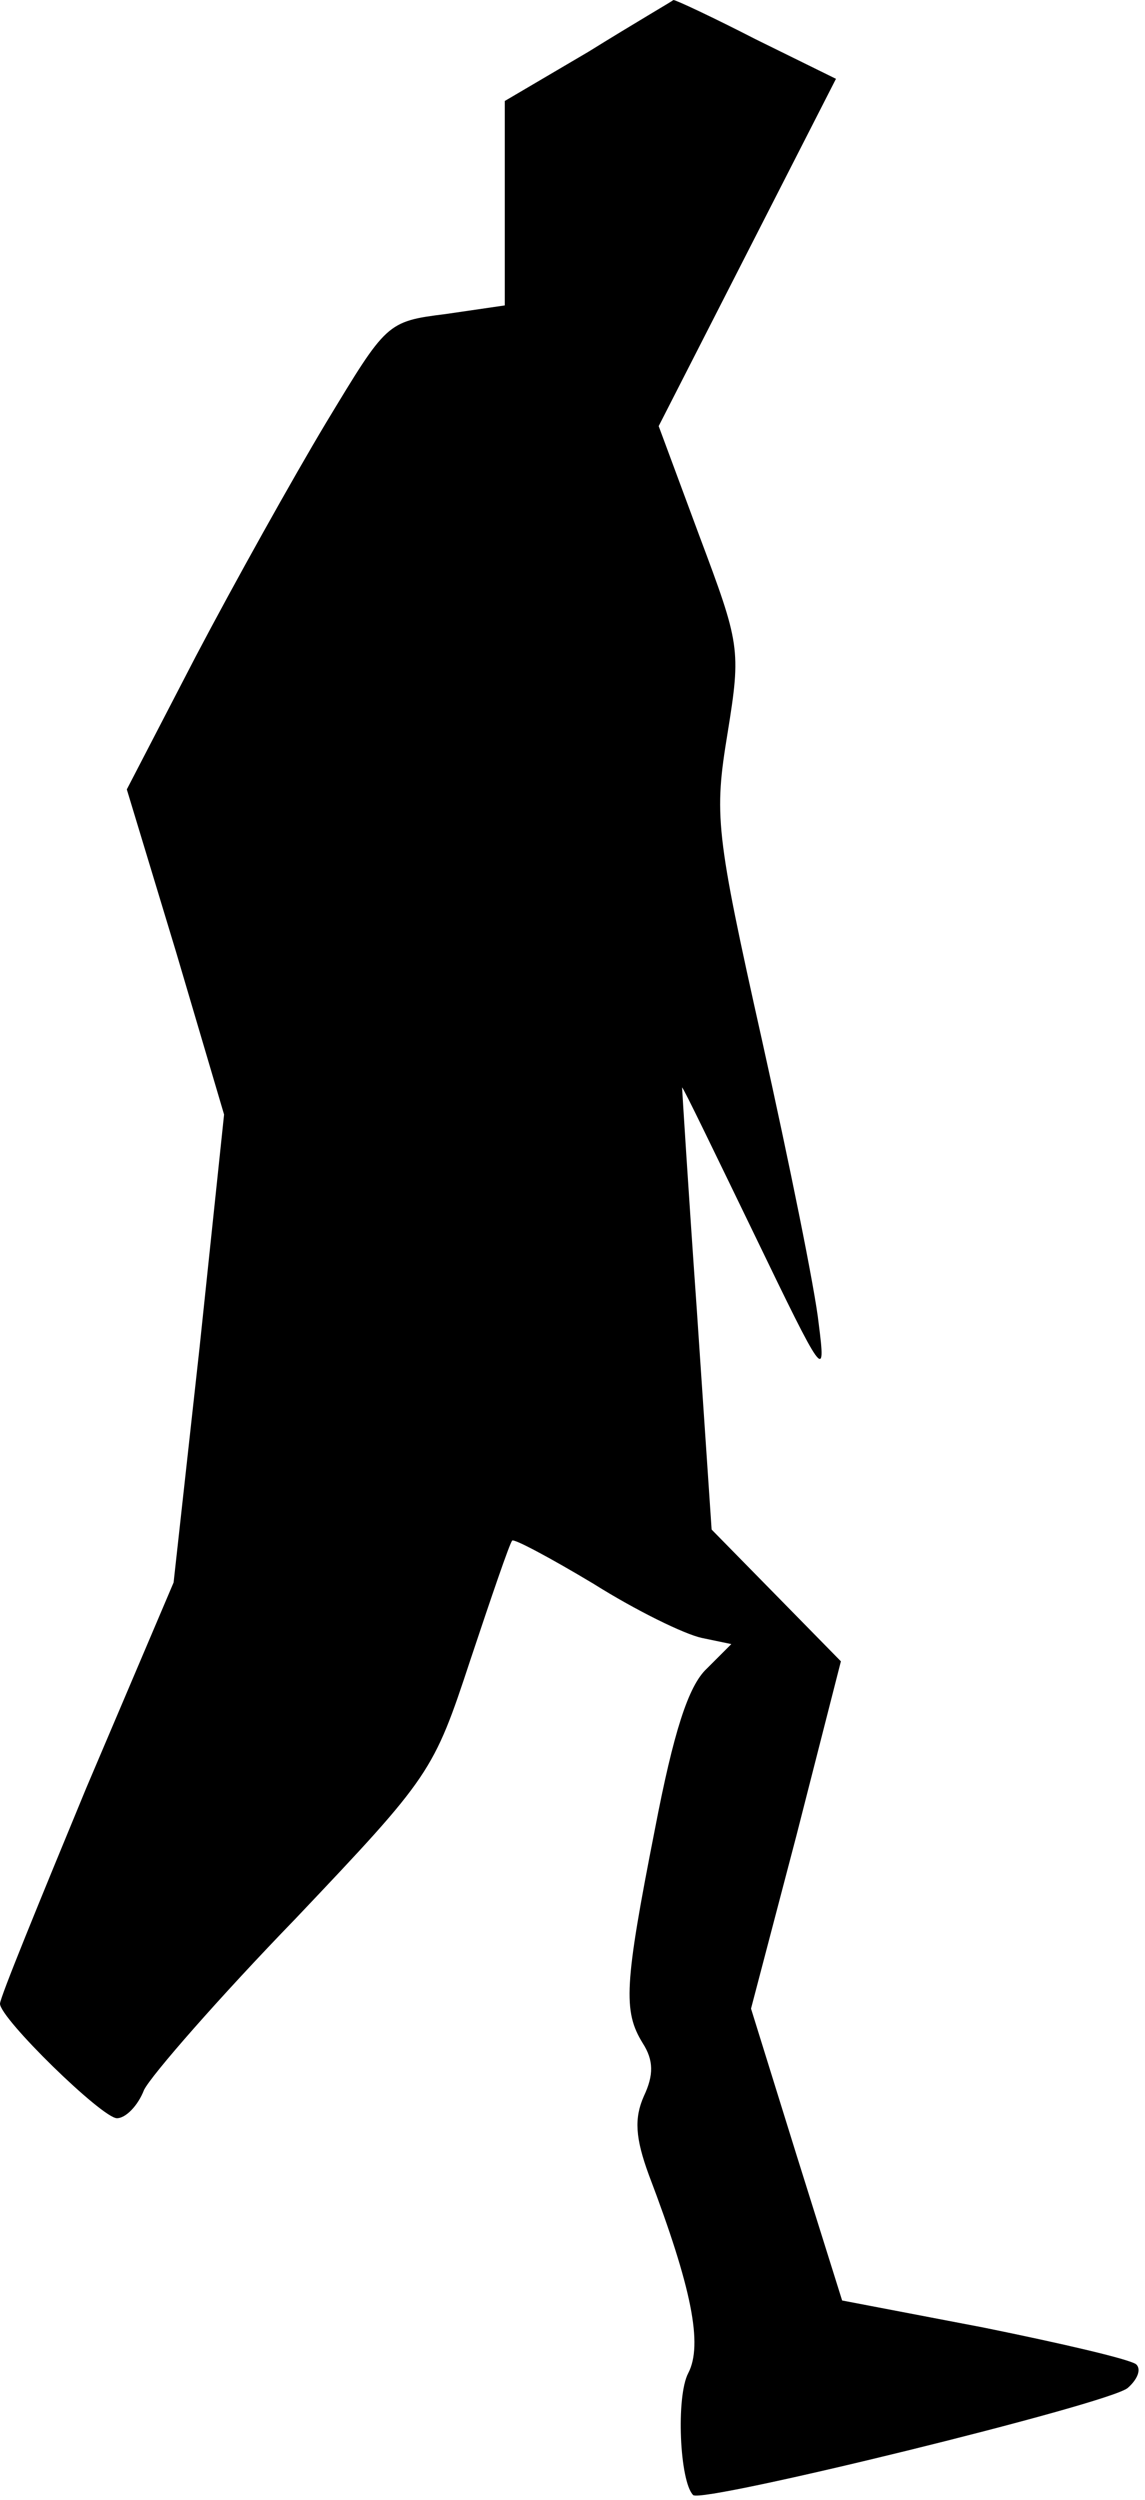 <?xml version="1.0" standalone="no"?>
<!DOCTYPE svg PUBLIC "-//W3C//DTD SVG 20010904//EN"
 "http://www.w3.org/TR/2001/REC-SVG-20010904/DTD/svg10.dtd">
<svg version="1.0" xmlns="http://www.w3.org/2000/svg"
 width="93pt" height="203pt" viewBox="0 0 93 203"
 preserveAspectRatio="xMidYMid meet">
<g transform="translate(0,203) scale(0.1,-0.1)"
fill="#000000" stroke="none">
<path fill="#000000" stroke="none" d="M478 1988 l-68 -40 0 -83 0 -83 -48 -7
c-48 -6 -48 -7 -97 -88 -27 -45 -75 -131 -106 -190 l-56 -108 40 -132 39 -132
-20 -190 -21 -190 -71 -167 c-38 -92 -70 -170 -70 -175 0 -12 83 -93 95 -93 7
0 17 10 22 23 6 12 61 75 123 139 110 116 112 119 142 210 17 51 32 95 34 97
1 2 31 -14 66 -35 35 -22 74 -41 88 -44 l24 -5 -20 -20 c-15 -14 -27 -52 -42
-130 -25 -127 -26 -148 -10 -174 9 -14 9 -26 1 -43 -8 -18 -7 -34 4 -64 35
-92 44 -138 32 -161 -10 -19 -7 -88 4 -99 7 -7 338 74 353 87 8 7 11 15 7 19
-4 4 -60 17 -124 30 l-115 22 -37 118 -37 119 37 141 36 141 -52 53 -53 54
-12 178 c-7 99 -12 180 -12 181 1 0 27 -54 59 -120 56 -116 58 -119 52 -72 -3
28 -24 131 -46 230 -38 170 -39 183 -28 250 11 68 10 72 -23 160 l-33 89 72
141 72 141 -65 32 c-35 18 -65 32 -67 32 -1 -1 -32 -19 -69 -42z"/>
</g>
</svg>
